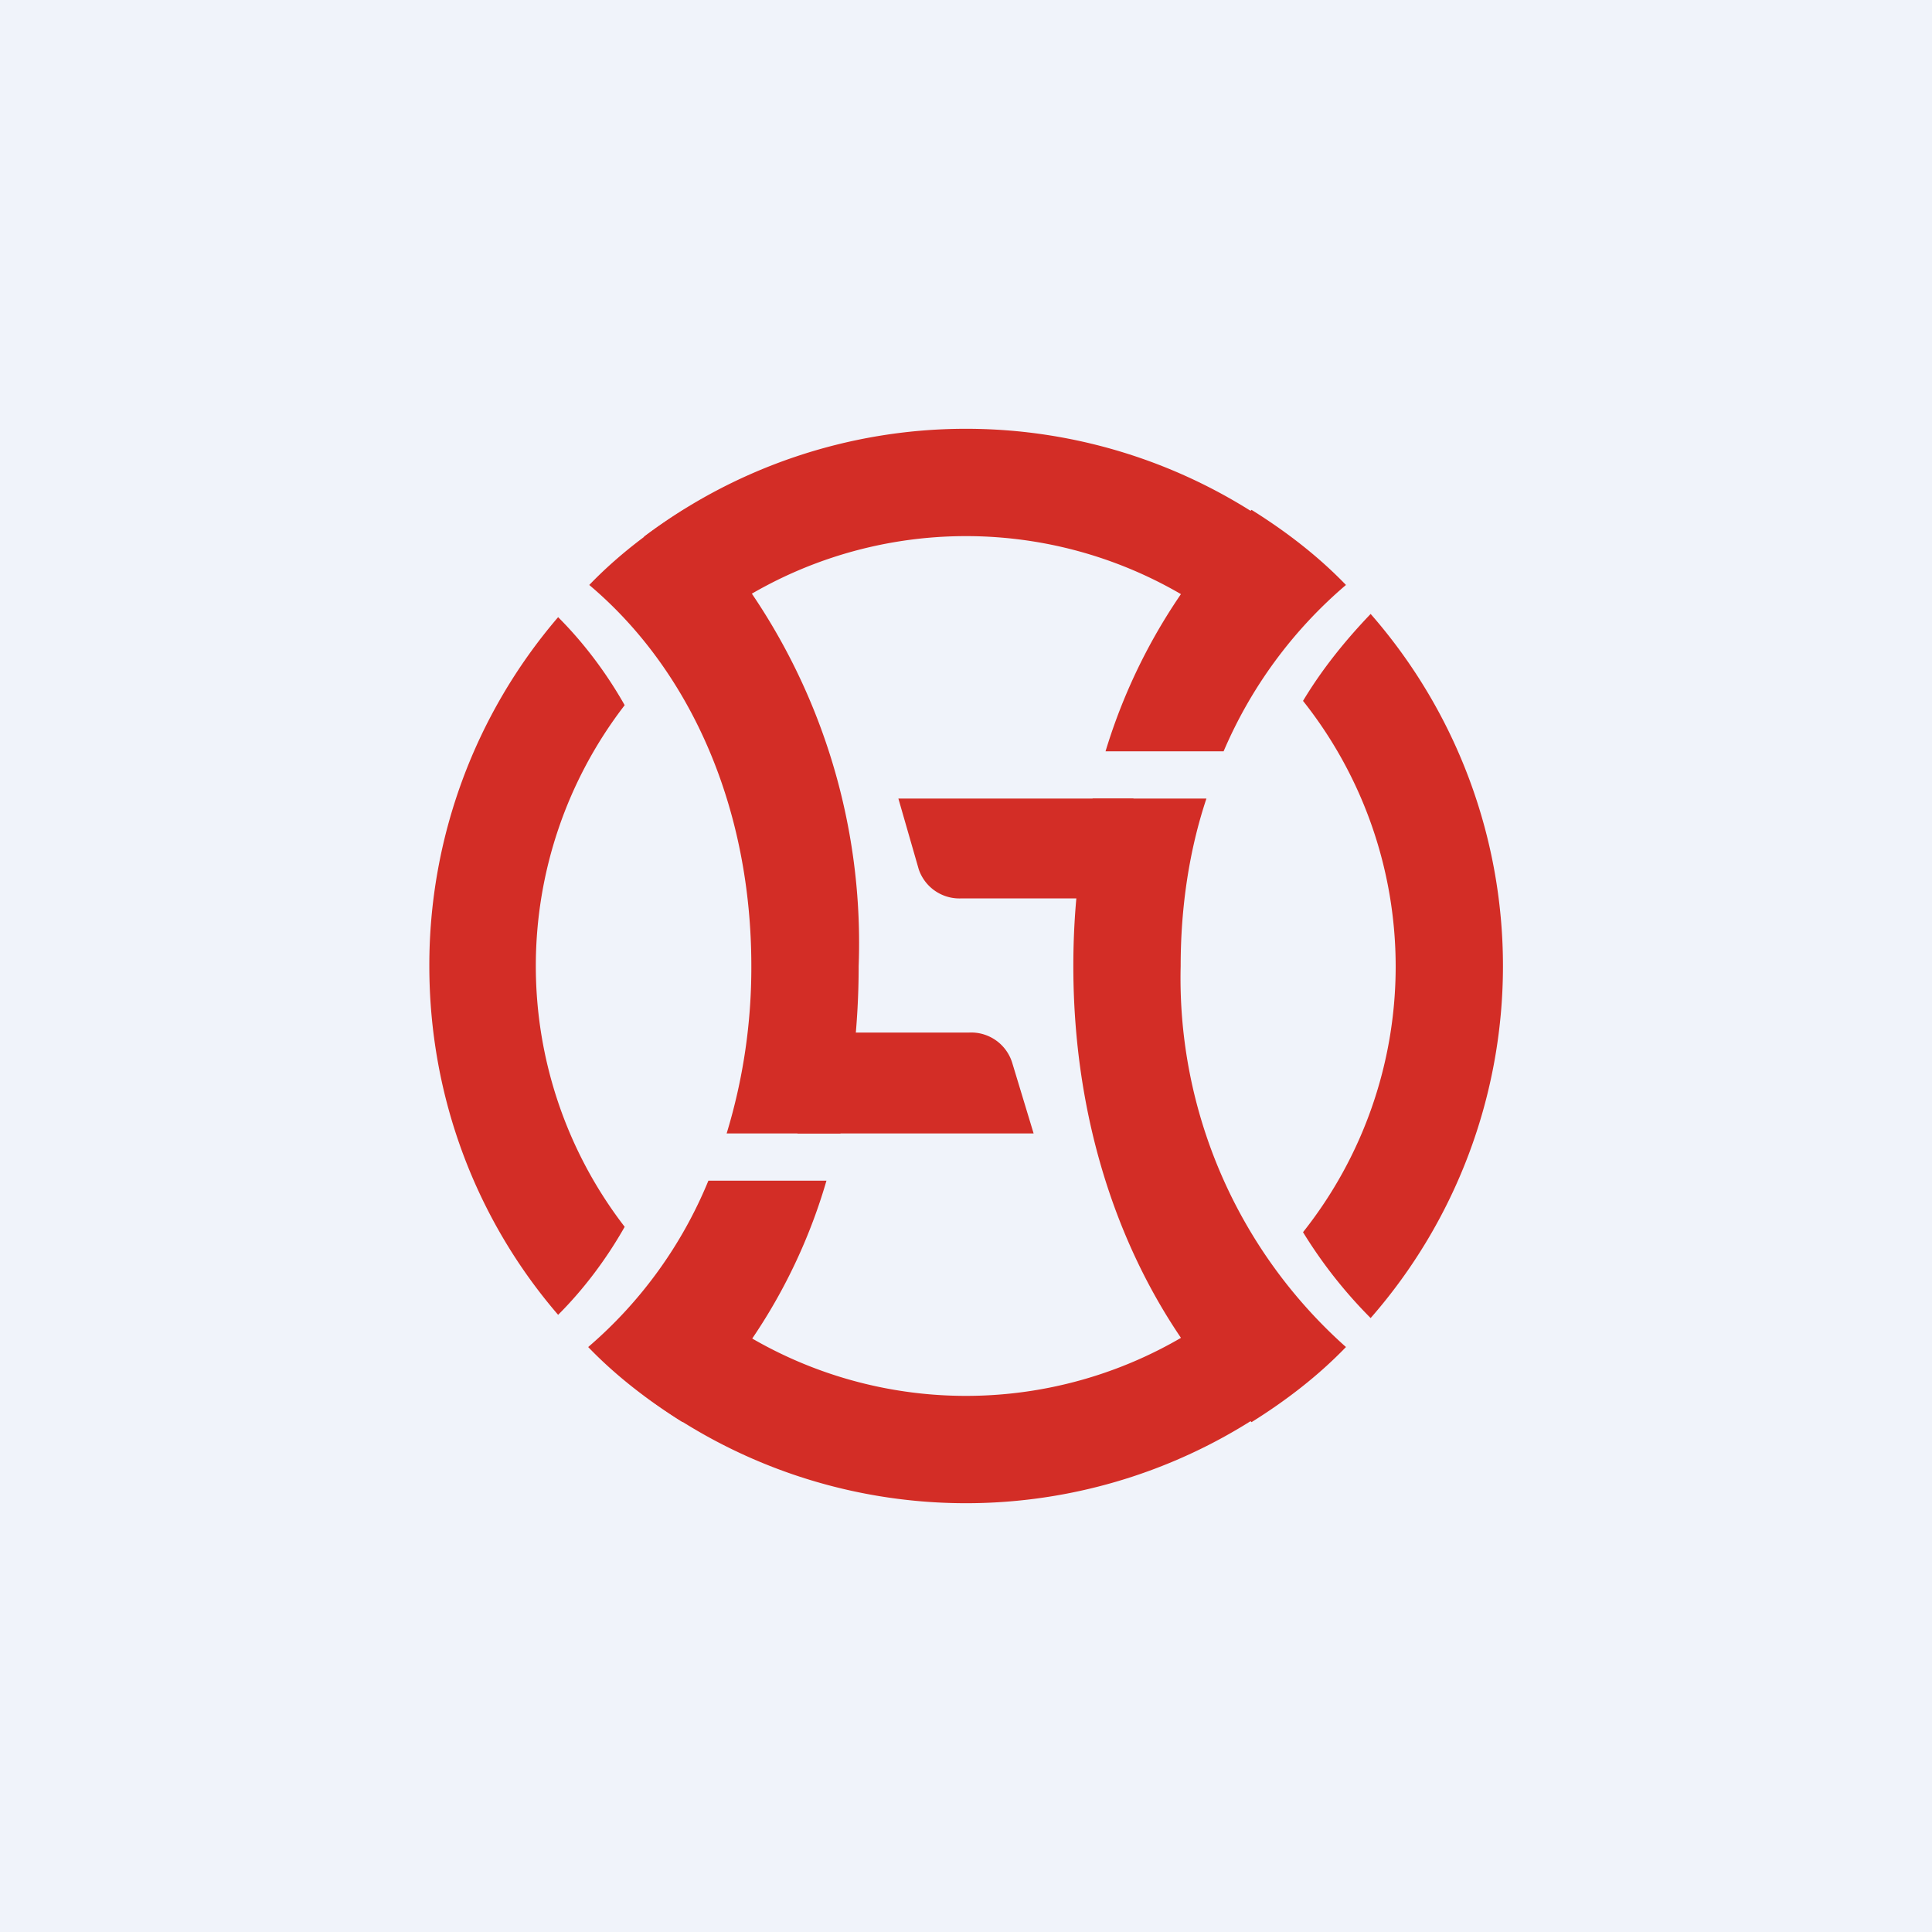 <!-- by TradingView --><svg width="18" height="18" viewBox="0 0 18 18" xmlns="http://www.w3.org/2000/svg"><path fill="#F0F3FA" d="M0 0h18v18H0z"/><path d="M11.96 4.97A4.98 4.98 0 0 0 6 5c.22.24.43.5.6.8a3.98 3.98 0 0 1 4.76-.03c.18-.29.38-.55.6-.8Zm.18 1.56c.18-.3.4-.57.63-.81a4.98 4.98 0 0 1 0 6.56 4.37 4.37 0 0 1-.63-.8 3.98 3.98 0 0 0 0-4.95Zm-.78 5.7c.18.29.38.55.6.8A4.98 4.98 0 0 1 6 13c.22-.24.43-.5.6-.8a3.98 3.98 0 0 0 4.76.03ZM4 9c0 1.24.45 2.38 1.2 3.25.24-.24.45-.52.62-.82a3.98 3.98 0 0 1 0-4.86c-.17-.3-.38-.58-.62-.82A4.98 4.98 0 0 0 4 9ZM8.38 7.44h2.18v.93h-1.6a.4.4 0 0 1-.4-.27l-.19-.66ZM9.63 10.56h-2.2v-.94h1.6a.4.4 0 0 1 .4.28l.2.66Z" fill="#D32D26"/><path d="M5.49 5.45c.26-.27.56-.5.88-.7A5.8 5.8 0 0 1 8 9c0 .54-.06 1.07-.17 1.56H6.77A5.3 5.3 0 0 0 7 9c0-1.45-.55-2.74-1.51-3.55ZM6.6 11a4.08 4.08 0 0 1-1.12 1.55c.26.27.56.5.88.7A5.2 5.2 0 0 0 7.7 11h-1.1ZM12.54 5.45c-.26-.27-.56-.5-.88-.7A5.32 5.32 0 0 0 10.3 7h1.1a4.2 4.2 0 0 1 1.14-1.55Zm-1.3 1.99h-1.06C10.06 7.94 10 8.46 10 9c0 1.7.6 3.22 1.66 4.25.32-.2.62-.43.88-.7A4.6 4.6 0 0 1 11 9c0-.55.08-1.08.24-1.56Z" fill="#D32D26"/></svg>